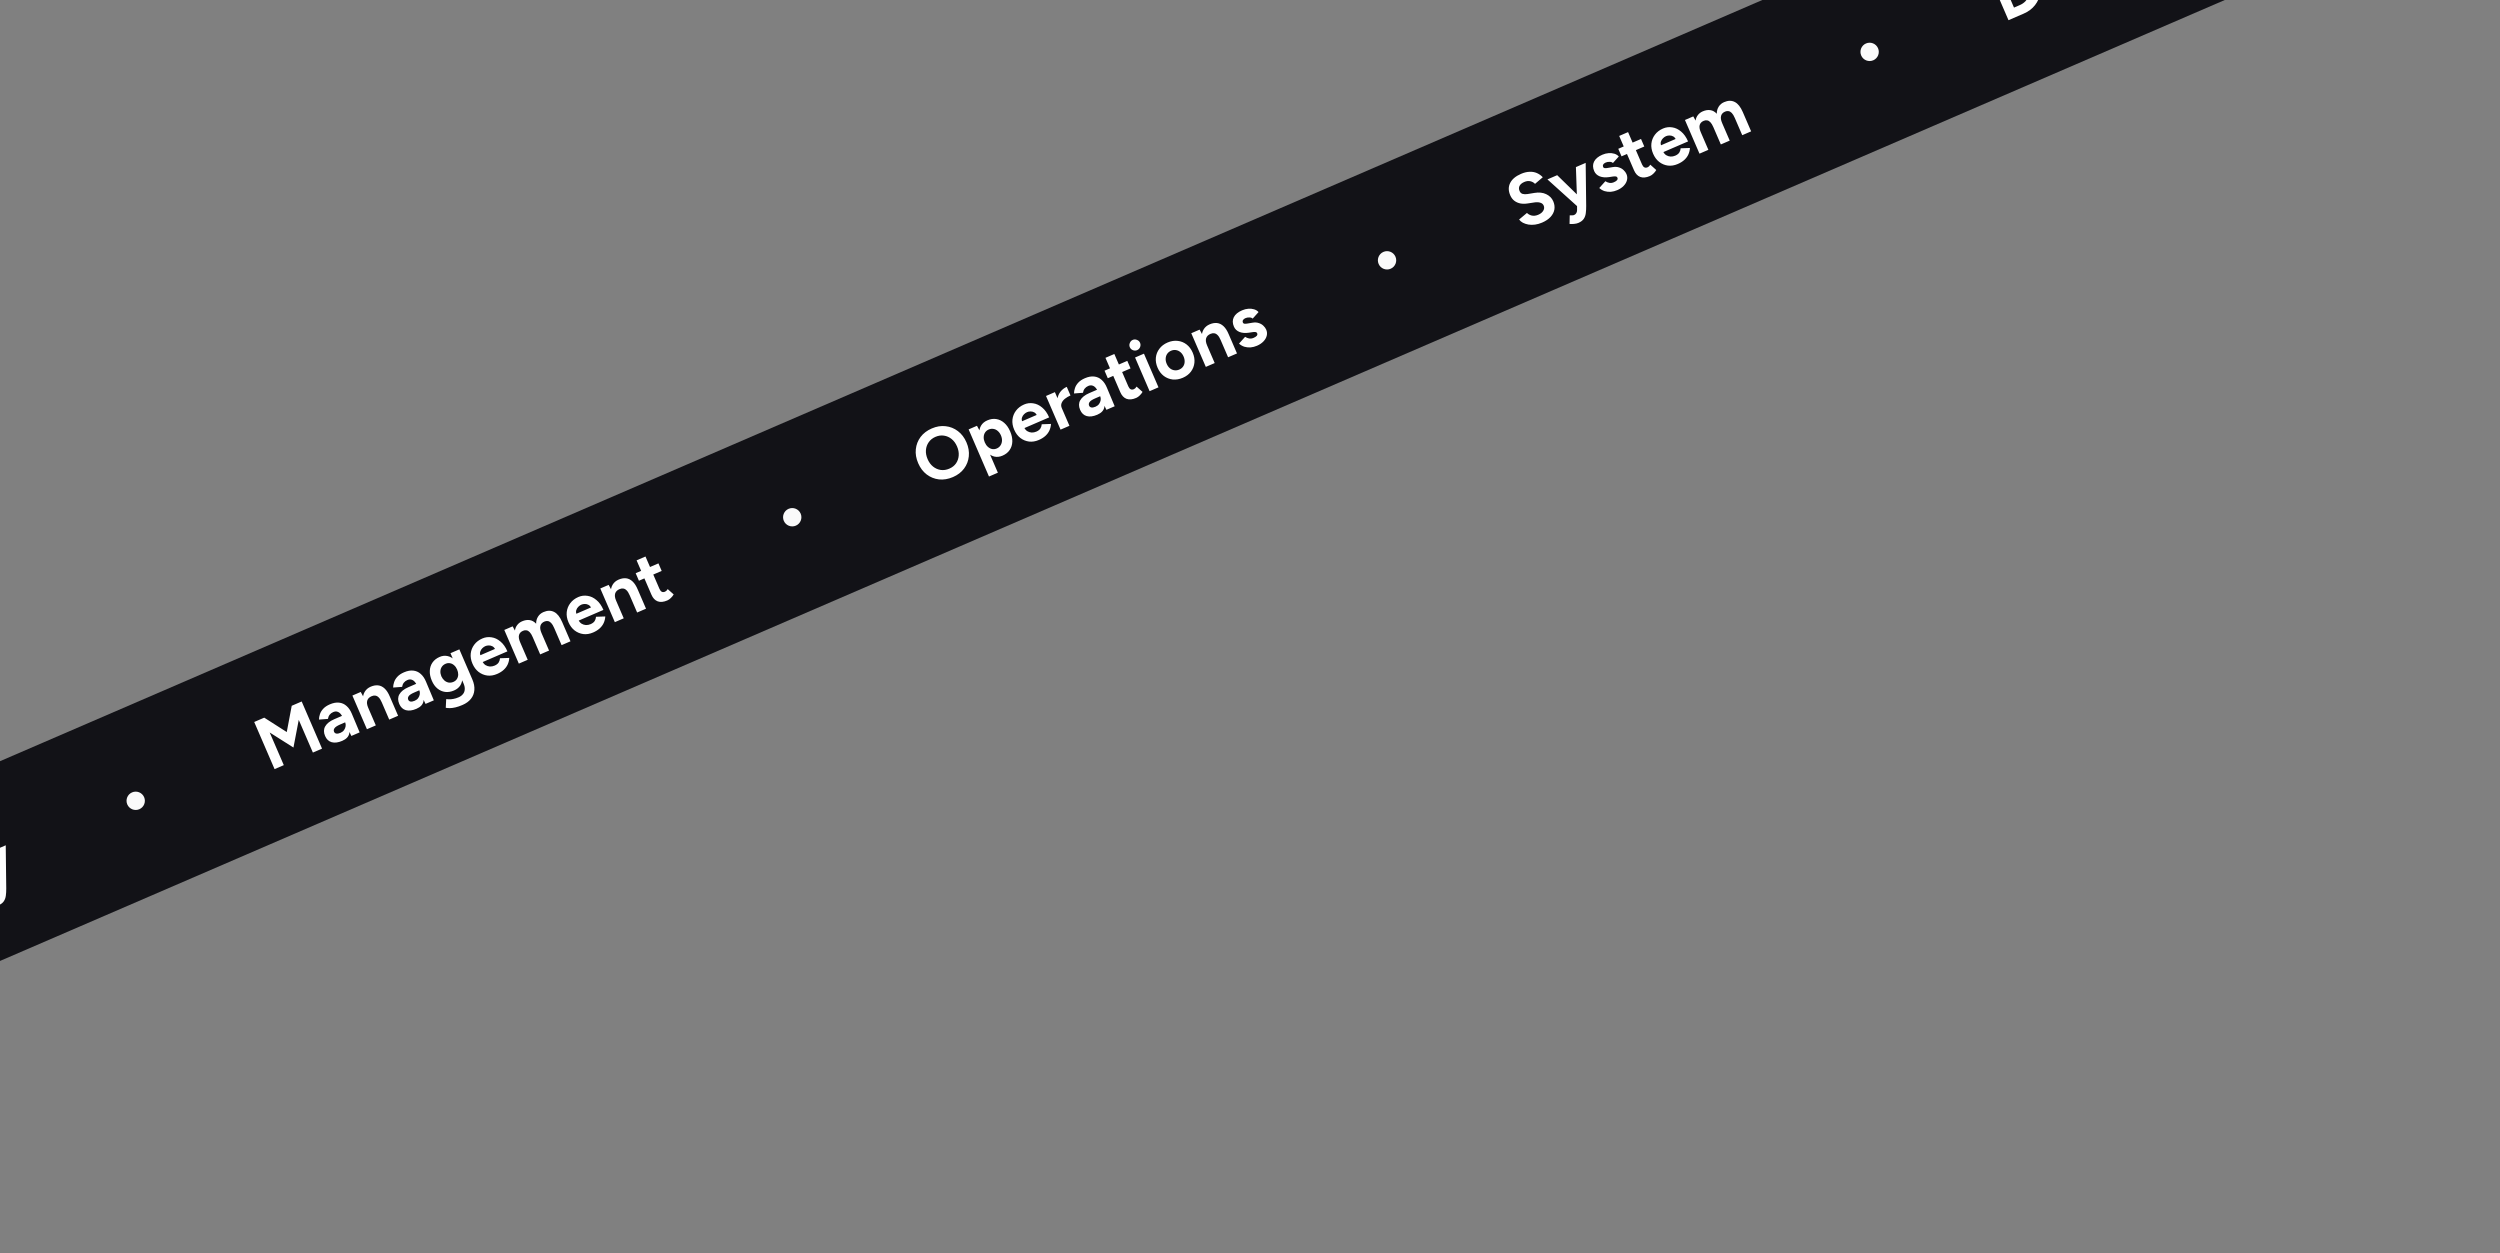 <svg width="818" height="410" viewBox="0 0 818 410" fill="none" xmlns="http://www.w3.org/2000/svg">
<rect x="0" y="0" width="818" height="410" fill="#808080" stroke="none"/>
<rect width="1131" height="60" transform="translate(-244.54 354.69) rotate(-23.361)" fill="#121217"/>
<path d="M-53.589 313.921C-54.367 314.257 -55.136 314.475 -55.894 314.576C-56.652 314.677 -57.368 314.673 -58.043 314.563C-58.724 314.439 -59.333 314.24 -59.869 313.967C-60.391 313.687 -60.805 313.334 -61.111 312.908L-58.539 310.752C-58.132 311.169 -57.607 311.456 -56.964 311.614C-56.327 311.757 -55.638 311.677 -54.898 311.375C-54.113 311.053 -53.554 310.611 -53.221 310.05C-52.874 309.481 -52.821 308.918 -53.062 308.36C-53.272 307.875 -53.645 307.557 -54.181 307.405C-54.709 307.232 -55.348 307.204 -56.1 307.319L-58.334 307.656C-59.165 307.789 -59.95 307.788 -60.688 307.654C-61.432 307.504 -62.089 307.213 -62.66 306.78C-63.23 306.347 -63.681 305.748 -64.01 304.984C-64.638 303.53 -64.65 302.193 -64.044 300.973C-63.43 299.731 -62.241 298.73 -60.479 297.969C-59.495 297.544 -58.572 297.32 -57.711 297.296C-56.841 297.252 -56.042 297.386 -55.314 297.699C-54.587 298.012 -53.935 298.471 -53.36 299.077L-55.9 301.246C-56.292 300.823 -56.799 300.536 -57.421 300.387C-58.044 300.237 -58.715 300.318 -59.434 300.629C-60.169 300.946 -60.676 301.366 -60.956 301.887C-61.221 302.403 -61.221 302.969 -60.954 303.586C-60.745 304.071 -60.419 304.383 -59.975 304.522C-59.516 304.655 -58.969 304.672 -58.333 304.571L-56.087 304.202C-54.625 303.955 -53.347 304.091 -52.251 304.611C-51.154 305.131 -50.384 305.905 -49.94 306.933C-49.547 307.844 -49.422 308.739 -49.564 309.62C-49.713 310.486 -50.123 311.291 -50.796 312.034C-51.468 312.778 -52.399 313.407 -53.589 313.921ZM-39.262 307.419L-40.312 305.232L-41.758 301.883C-42.044 301.222 -42.361 300.688 -42.711 300.281C-43.046 299.868 -43.422 299.604 -43.838 299.487C-44.246 299.35 -44.707 299.392 -45.221 299.614C-45.691 299.817 -46.073 300.104 -46.366 300.474C-46.659 300.845 -46.846 301.3 -46.926 301.841L-49.863 302.063C-49.86 301.504 -49.756 300.919 -49.55 300.307C-49.35 299.68 -48.994 299.091 -48.483 298.539C-47.964 297.966 -47.241 297.48 -46.316 297.08C-45.2 296.598 -44.182 296.411 -43.264 296.52C-42.331 296.623 -41.52 296.987 -40.831 297.613C-40.134 298.218 -39.564 299.053 -39.122 300.117L-36.552 306.248L-39.262 307.419ZM-42.233 309.016C-43.555 309.587 -44.71 309.737 -45.698 309.467C-46.671 309.19 -47.39 308.515 -47.853 307.443C-48.36 306.268 -48.352 305.219 -47.827 304.295C-47.294 303.35 -46.315 302.57 -44.89 301.955L-42.092 300.746L-41.16 302.905L-42.944 303.676C-43.899 304.088 -44.509 304.491 -44.775 304.885C-45.047 305.264 -45.094 305.659 -44.916 306.07C-44.777 306.393 -44.519 306.587 -44.143 306.651C-43.773 306.7 -43.324 306.611 -42.795 306.383C-42.31 306.173 -41.932 305.879 -41.66 305.5C-41.379 305.1 -41.205 304.676 -41.137 304.229C-41.075 303.766 -41.127 303.344 -41.292 302.962L-40.587 302.658C-39.94 304.156 -39.722 305.447 -39.933 306.532C-40.129 307.61 -40.896 308.438 -42.233 309.016ZM-33.067 304.743L-38.301 292.625C-38.808 291.45 -38.9 290.409 -38.577 289.503C-38.261 288.582 -37.485 287.855 -36.252 287.322C-35.825 287.138 -35.346 287.018 -34.812 286.961C-34.264 286.899 -33.747 286.885 -33.262 286.919L-33.438 289.479C-33.723 289.463 -33.974 289.466 -34.191 289.49C-34.407 289.514 -34.596 289.561 -34.758 289.63C-35.154 289.802 -35.388 290.068 -35.458 290.43C-35.535 290.777 -35.443 291.251 -35.183 291.853L-30.158 303.487L-33.067 304.743ZM-38.645 296.852L-39.654 294.516L-32.206 291.3L-31.198 293.635L-38.645 296.852ZM-20.683 299.708C-21.77 300.177 -22.837 300.351 -23.884 300.227C-24.937 300.09 -25.893 299.692 -26.752 299.035C-27.596 298.371 -28.262 297.474 -28.751 296.343C-29.239 295.212 -29.428 294.108 -29.318 293.033C-29.193 291.95 -28.809 290.983 -28.167 290.13C-27.516 289.256 -26.632 288.578 -25.516 288.096C-24.546 287.677 -23.547 287.551 -22.517 287.716C-21.478 287.86 -20.504 288.319 -19.595 289.094C-18.677 289.848 -17.916 290.922 -17.313 292.318L-25.664 295.925L-25.514 295.546C-25.279 296.089 -24.94 296.51 -24.498 296.807C-24.048 297.083 -23.562 297.239 -23.041 297.275C-22.512 297.291 -21.997 297.191 -21.498 296.975C-20.896 296.715 -20.457 296.377 -20.183 295.963C-19.916 295.533 -19.768 295.069 -19.74 294.568L-16.702 294.459C-16.744 295.209 -16.917 295.92 -17.219 296.591C-17.514 297.241 -17.948 297.829 -18.522 298.356C-19.096 298.883 -19.817 299.334 -20.683 299.708ZM-26.064 293.849L-26.442 293.699L-21.132 291.405L-21.26 291.774C-21.489 291.246 -21.794 290.881 -22.177 290.68C-22.567 290.465 -22.977 290.363 -23.407 290.375C-23.823 290.38 -24.2 290.456 -24.538 290.602C-24.876 290.748 -25.204 290.977 -25.522 291.289C-25.841 291.6 -26.07 291.978 -26.209 292.422C-26.34 292.844 -26.292 293.32 -26.064 293.849ZM-8.924 294.629C-10.143 295.155 -11.199 295.254 -12.091 294.925C-12.968 294.589 -13.647 293.863 -14.129 292.746L-18.983 281.51L-16.074 280.254L-11.497 290.851C-11.294 291.321 -11.036 291.637 -10.722 291.798C-10.415 291.944 -10.063 291.931 -9.667 291.76C-9.52 291.697 -9.371 291.597 -9.22 291.463C-9.075 291.313 -8.936 291.131 -8.802 290.916L-6.847 292.66C-7.085 293.076 -7.39 293.461 -7.761 293.813C-8.11 294.173 -8.498 294.445 -8.924 294.629ZM-18.217 288.185L-19.283 285.718L-11.836 282.501L-10.77 284.969L-18.217 288.185ZM-0.492 296.215C-0.888 296.387 -1.364 296.496 -1.918 296.544C-2.452 296.6 -2.947 296.605 -3.403 296.558L-3.341 293.734C-3.034 293.758 -2.762 293.763 -2.525 293.747C-2.267 293.74 -2.057 293.702 -1.895 293.632C-1.587 293.499 -1.353 293.293 -1.194 293.015C-1.029 292.752 -0.943 292.428 -0.935 292.041L-0.958 288.417L-1.319 277.959L1.876 276.579L2.042 290.703C2.051 291.57 2.007 292.356 1.91 293.06C1.82 293.779 1.591 294.4 1.225 294.925C0.874 295.442 0.301 295.873 -0.492 296.215ZM-0.835 290.821L-10.638 281.984L-7.444 280.604L0.099 287.96L1.941 289.622L-0.835 290.821Z" fill="white"/>
<circle cx="44.402" cy="262.023" r="3" transform="rotate(-23.361 44.402 262.023)" fill="#FAFAFA"/>
<path d="M89.839 251.657L83.178 236.234L86.46 234.816L93.829 239.528L95.45 230.933L98.711 229.525L105.372 244.948L102.376 246.242L97.751 235.534L96.018 244.596L88.242 239.667L92.858 250.353L89.839 251.657ZM114.966 240.804L113.916 238.617L112.47 235.268C112.184 234.607 111.867 234.073 111.517 233.666C111.182 233.253 110.806 232.989 110.389 232.872C109.981 232.735 109.52 232.777 109.006 232.999C108.536 233.202 108.155 233.489 107.862 233.859C107.569 234.23 107.382 234.685 107.301 235.226L104.365 235.448C104.368 234.889 104.472 234.304 104.678 233.692C104.878 233.065 105.234 232.476 105.745 231.924C106.264 231.351 106.987 230.865 107.912 230.465C109.028 229.983 110.046 229.796 110.964 229.905C111.897 230.008 112.708 230.372 113.397 230.998C114.094 231.603 114.664 232.438 115.106 233.502L117.676 239.633L114.966 240.804ZM111.995 242.401C110.673 242.972 109.518 243.122 108.53 242.852C107.557 242.575 106.838 241.9 106.375 240.828C105.868 239.653 105.876 238.604 106.401 237.68C106.934 236.735 107.913 235.955 109.338 235.34L112.136 234.131L113.068 236.29L111.284 237.061C110.329 237.473 109.719 237.876 109.453 238.27C109.181 238.649 109.134 239.044 109.311 239.455C109.451 239.779 109.709 239.972 110.085 240.036C110.455 240.086 110.904 239.996 111.433 239.768C111.918 239.558 112.296 239.264 112.568 238.885C112.849 238.485 113.023 238.061 113.091 237.614C113.153 237.151 113.101 236.729 112.936 236.347L113.641 236.043C114.288 237.541 114.506 238.832 114.295 239.917C114.098 240.995 113.332 241.823 111.995 242.401ZM120.06 238.604L115.301 227.587L118.033 226.407L119.085 228.358L122.968 237.348L120.06 238.604ZM127.352 235.454L124.916 229.813L127.825 228.557L130.261 234.198L127.352 235.454ZM124.916 229.813C124.593 229.064 124.254 228.522 123.9 228.187C123.561 227.846 123.199 227.653 122.814 227.61C122.423 227.552 122.022 227.612 121.611 227.79C120.856 228.099 120.374 228.577 120.165 229.225C119.972 229.866 120.075 230.65 120.475 231.575L119.505 231.994C118.998 230.819 118.738 229.754 118.727 228.8C118.724 227.826 118.94 226.992 119.373 226.3C119.814 225.586 120.453 225.049 121.29 224.687C122.157 224.313 122.975 224.168 123.744 224.255C124.513 224.341 125.221 224.688 125.868 225.298C126.508 225.893 127.075 226.781 127.568 227.962L127.825 228.557L124.916 229.813ZM139.236 230.321L138.187 228.134L136.74 224.785C136.455 224.124 136.137 223.59 135.787 223.183C135.452 222.77 135.076 222.506 134.66 222.389C134.252 222.252 133.791 222.294 133.277 222.516C132.807 222.719 132.425 223.006 132.132 223.377C131.839 223.747 131.652 224.203 131.572 224.743L128.635 224.965C128.638 224.406 128.742 223.821 128.949 223.209C129.149 222.582 129.504 221.993 130.015 221.441C130.535 220.868 131.257 220.382 132.182 219.982C133.299 219.5 134.316 219.313 135.234 219.422C136.168 219.525 136.978 219.889 137.667 220.515C138.364 221.12 138.934 221.955 139.376 223.019L141.946 229.15L139.236 230.321ZM136.266 231.918C134.944 232.489 133.789 232.639 132.8 232.369C131.827 232.092 131.109 231.418 130.645 230.345C130.138 229.17 130.146 228.121 130.671 227.197C131.204 226.252 132.183 225.472 133.608 224.857L136.406 223.648L137.339 225.807L135.554 226.578C134.599 226.99 133.989 227.393 133.723 227.787C133.451 228.166 133.404 228.561 133.582 228.972C133.721 229.296 133.979 229.489 134.355 229.553C134.725 229.603 135.175 229.513 135.704 229.285C136.188 229.075 136.567 228.781 136.839 228.402C137.119 228.002 137.293 227.578 137.361 227.131C137.423 226.668 137.371 226.246 137.206 225.864L137.912 225.56C138.559 227.058 138.777 228.35 138.565 229.434C138.369 230.512 137.602 231.34 136.266 231.918ZM151.314 230.672C150.477 231.034 149.71 231.296 149.013 231.457C148.316 231.619 147.706 231.7 147.183 231.699C146.66 231.698 146.217 231.663 145.856 231.592L145.993 228.762C146.249 228.791 146.578 228.806 146.979 228.807C147.387 228.822 147.848 228.78 148.362 228.68C148.883 228.594 149.452 228.418 150.069 228.152C150.656 227.898 151.12 227.558 151.459 227.133C151.819 226.716 152.019 226.211 152.06 225.619C152.121 225.035 151.993 224.375 151.676 223.641L147.393 213.726L150.302 212.47L154.546 222.296C155.079 223.53 155.301 224.689 155.211 225.774C155.128 226.873 154.752 227.837 154.082 228.667C153.427 229.49 152.504 230.159 151.314 230.672ZM148.581 225.919C147.568 226.356 146.591 226.517 145.652 226.399C144.727 226.276 143.888 225.907 143.134 225.291C142.38 224.676 141.768 223.824 141.299 222.737C140.804 221.592 140.581 220.511 140.631 219.496C140.674 218.467 140.965 217.566 141.503 216.793C142.049 216 142.829 215.384 143.842 214.946C144.723 214.566 145.589 214.471 146.438 214.662C147.281 214.838 148.063 215.276 148.783 215.975C149.504 216.675 150.118 217.612 150.625 218.787C151.082 219.845 151.305 220.847 151.296 221.792C151.286 222.737 151.053 223.57 150.597 224.29C150.134 224.995 149.463 225.538 148.581 225.919ZM148.362 223.111C148.862 222.896 149.241 222.584 149.5 222.175C149.768 221.746 149.91 221.266 149.925 220.737C149.934 220.193 149.815 219.634 149.567 219.061C149.313 218.474 148.981 218.007 148.57 217.662C148.175 217.31 147.732 217.092 147.242 217.007C146.767 216.916 146.28 216.978 145.78 217.194C145.266 217.416 144.865 217.738 144.576 218.159C144.287 218.58 144.128 219.058 144.098 219.594C144.068 220.13 144.172 220.694 144.411 221.288C144.674 221.855 145.013 222.318 145.43 222.678C145.841 223.024 146.302 223.243 146.812 223.336C147.331 223.408 147.848 223.333 148.362 223.111ZM162.656 220.519C161.569 220.988 160.502 221.162 159.456 221.039C158.403 220.901 157.447 220.503 156.588 219.846C155.743 219.182 155.077 218.285 154.588 217.154C154.1 216.023 153.911 214.92 154.021 213.844C154.146 212.761 154.53 211.794 155.173 210.941C155.824 210.067 156.707 209.389 157.824 208.907C158.793 208.489 159.793 208.362 160.823 208.527C161.861 208.671 162.835 209.13 163.745 209.905C164.663 210.659 165.423 211.734 166.026 213.129L157.676 216.736L157.826 216.357C158.061 216.901 158.399 217.321 158.841 217.618C159.291 217.894 159.777 218.05 160.298 218.086C160.828 218.102 161.342 218.002 161.842 217.786C162.444 217.526 162.882 217.188 163.156 216.774C163.424 216.344 163.572 215.88 163.6 215.38L166.637 215.27C166.595 216.02 166.423 216.731 166.12 217.402C165.826 218.052 165.391 218.64 164.817 219.167C164.243 219.694 163.523 220.145 162.656 220.519ZM157.276 214.66L156.897 214.51L162.207 212.216L162.079 212.585C161.851 212.057 161.545 211.692 161.162 211.491C160.773 211.276 160.363 211.174 159.932 211.186C159.516 211.191 159.139 211.267 158.801 211.413C158.464 211.559 158.135 211.788 157.817 212.1C157.498 212.411 157.27 212.789 157.13 213.233C156.999 213.656 157.047 214.131 157.276 214.66ZM169.762 217.136L165.004 206.12L167.736 204.94L168.487 206.315C168.584 205.611 168.836 205.005 169.244 204.497C169.646 203.975 170.17 203.574 170.817 203.295C171.713 202.908 172.544 202.776 173.311 202.897C174.093 203.013 174.795 203.407 175.417 204.08C175.416 203.191 175.624 202.421 176.04 201.771C176.45 201.106 177.044 200.605 177.823 200.269C179.116 199.711 180.277 199.697 181.308 200.228C182.333 200.744 183.21 201.846 183.94 203.536L186.661 209.837L183.753 211.093L181.317 205.453C180.993 204.704 180.662 204.158 180.323 203.817C179.983 203.475 179.636 203.277 179.281 203.221C178.919 203.151 178.548 203.198 178.166 203.363C177.454 203.653 177.009 204.115 176.83 204.75C176.651 205.385 176.762 206.165 177.162 207.091L179.655 212.863L176.747 214.119L174.31 208.479C173.987 207.73 173.655 207.184 173.316 206.843C172.992 206.495 172.644 206.297 172.275 206.247C171.913 206.177 171.541 206.224 171.159 206.389C170.448 206.679 170.003 207.141 169.824 207.776C169.66 208.405 169.778 209.182 170.177 210.107L172.671 215.88L169.762 217.136ZM194.07 206.951C192.983 207.42 191.916 207.593 190.869 207.47C189.817 207.332 188.861 206.935 188.002 206.278C187.157 205.614 186.491 204.717 186.002 203.586C185.514 202.455 185.325 201.351 185.435 200.275C185.56 199.193 185.944 198.225 186.587 197.373C187.237 196.499 188.121 195.821 189.237 195.339C190.207 194.92 191.207 194.793 192.236 194.959C193.275 195.103 194.249 195.562 195.159 196.337C196.077 197.091 196.837 198.165 197.44 199.561L189.089 203.167L189.24 202.789C189.474 203.332 189.813 203.752 190.255 204.05C190.705 204.326 191.191 204.482 191.712 204.518C192.241 204.533 192.756 204.433 193.255 204.218C193.858 203.957 194.296 203.62 194.57 203.205C194.837 202.776 194.985 202.311 195.013 201.811L198.051 201.702C198.009 202.452 197.837 203.163 197.534 203.834C197.239 204.484 196.805 205.072 196.231 205.599C195.657 206.126 194.936 206.576 194.07 206.951ZM188.69 201.092L188.311 200.942L193.621 198.648L193.493 199.017C193.264 198.488 192.959 198.124 192.576 197.923C192.186 197.708 191.776 197.606 191.346 197.618C190.93 197.623 190.553 197.699 190.215 197.845C189.877 197.991 189.549 198.219 189.231 198.531C188.912 198.843 188.683 199.221 188.544 199.665C188.413 200.087 188.461 200.563 188.69 201.092ZM201.176 203.568L196.418 192.551L199.15 191.371L200.202 193.322L204.084 202.311L201.176 203.568ZM208.469 200.418L206.033 194.777L208.941 193.521L211.377 199.161L208.469 200.418ZM206.033 194.777C205.709 194.028 205.37 193.486 205.016 193.151C204.677 192.809 204.315 192.617 203.931 192.574C203.54 192.516 203.139 192.576 202.727 192.754C201.972 193.063 201.49 193.541 201.282 194.189C201.088 194.83 201.191 195.614 201.591 196.539L200.622 196.958C200.114 195.783 199.855 194.718 199.844 193.764C199.841 192.79 200.056 191.956 200.489 191.263C200.93 190.55 201.569 190.012 202.407 189.651C203.273 189.277 204.091 189.132 204.86 189.218C205.629 189.305 206.337 189.652 206.984 190.262C207.624 190.857 208.191 191.745 208.684 192.926L208.941 193.521L206.033 194.777ZM218.351 196.463C217.132 196.989 216.077 197.088 215.185 196.759C214.308 196.423 213.628 195.697 213.146 194.58L208.293 183.344L211.201 182.088L215.779 192.685C215.982 193.155 216.24 193.471 216.553 193.632C216.86 193.778 217.212 193.765 217.609 193.594C217.756 193.531 217.905 193.431 218.056 193.297C218.2 193.147 218.339 192.965 218.473 192.75L220.429 194.494C220.19 194.91 219.886 195.295 219.515 195.647C219.165 196.007 218.777 196.279 218.351 196.463ZM209.059 190.019L207.993 187.552L215.44 184.335L216.506 186.803L209.059 190.019Z" fill="white"/>
<circle cx="259.22" cy="169.238" r="3" transform="rotate(-23.361 259.22 169.238)" fill="#FAFAFA"/>
<path d="M311.822 156.091C310.265 156.763 308.739 157.022 307.242 156.866C305.754 156.69 304.416 156.153 303.226 155.255C302.03 154.342 301.099 153.115 300.433 151.572C299.754 150.001 299.496 148.474 299.657 146.992C299.813 145.496 300.332 144.156 301.215 142.973C302.113 141.784 303.333 140.856 304.876 140.19C306.433 139.517 307.948 139.272 309.421 139.455C310.903 139.617 312.241 140.154 313.437 141.067C314.627 141.965 315.558 143.192 316.23 144.749C316.896 146.291 317.152 147.811 316.996 149.307C316.849 150.782 316.33 152.122 315.438 153.326C314.555 154.509 313.35 155.431 311.822 156.091ZM310.633 153.337C311.573 152.931 312.3 152.355 312.815 151.61C313.338 150.844 313.629 149.986 313.69 149.036C313.765 148.08 313.583 147.095 313.146 146.081C312.702 145.053 312.106 144.239 311.358 143.638C310.611 143.037 309.782 142.672 308.872 142.542C307.956 142.397 307.02 142.531 306.065 142.944C305.14 143.343 304.408 143.929 303.871 144.702C303.341 145.454 303.039 146.307 302.964 147.263C302.889 148.22 303.073 149.212 303.517 150.24C303.955 151.253 304.548 152.061 305.295 152.661C306.043 153.262 306.882 153.632 307.813 153.77C308.738 153.893 309.678 153.749 310.633 153.337ZM323.594 155.921L316.933 140.498L319.665 139.318L320.717 141.269L326.503 154.665L323.594 155.921ZM328.041 149.085C327.115 149.485 326.228 149.59 325.379 149.399C324.544 149.201 323.771 148.743 323.058 148.022C322.346 147.301 321.736 146.353 321.229 145.178C320.715 143.988 320.443 142.895 320.413 141.897C320.376 140.884 320.572 140.007 321.001 139.264C321.444 138.515 322.129 137.94 323.054 137.54C324.067 137.103 325.043 136.96 325.98 137.113C326.932 137.259 327.801 137.677 328.587 138.366C329.366 139.04 330.013 139.972 330.527 141.162C331.034 142.337 331.269 143.447 331.232 144.491C331.196 145.535 330.904 146.454 330.358 147.248C329.827 148.035 329.054 148.648 328.041 149.085ZM326.14 146.743C326.669 146.515 327.074 146.183 327.357 145.747C327.654 145.305 327.818 144.798 327.85 144.227C327.882 143.655 327.768 143.068 327.508 142.466C327.248 141.864 326.899 141.378 326.461 141.01C326.038 140.635 325.566 140.412 325.047 140.339C324.536 140.246 324.017 140.314 323.488 140.542C322.988 140.758 322.598 141.084 322.315 141.52C322.033 141.955 321.883 142.456 321.866 143.021C321.842 143.571 321.96 144.148 322.22 144.75C322.48 145.352 322.822 145.841 323.246 146.216C323.669 146.59 324.129 146.828 324.625 146.927C325.135 147.02 325.641 146.959 326.14 146.743ZM339.907 143.96C338.82 144.43 337.753 144.603 336.707 144.48C335.654 144.342 334.698 143.944 333.839 143.287C332.994 142.623 332.328 141.726 331.839 140.595C331.351 139.464 331.162 138.361 331.272 137.285C331.397 136.202 331.781 135.235 332.424 134.382C333.075 133.508 333.958 132.831 335.075 132.348C336.044 131.93 337.044 131.803 338.074 131.968C339.112 132.112 340.086 132.572 340.996 133.346C341.914 134.1 342.674 135.175 343.277 136.57L334.927 140.177L335.077 139.798C335.312 140.342 335.65 140.762 336.092 141.059C336.542 141.335 337.028 141.491 337.549 141.528C338.079 141.543 338.593 141.443 339.093 141.227C339.695 140.967 340.133 140.629 340.407 140.215C340.675 139.785 340.823 139.321 340.851 138.821L343.888 138.711C343.846 139.461 343.674 140.172 343.371 140.843C343.077 141.493 342.642 142.081 342.068 142.608C341.494 143.135 340.774 143.586 339.907 143.96ZM334.527 138.101L334.148 137.951L339.458 135.657L339.33 136.027C339.102 135.498 338.796 135.133 338.413 134.932C338.024 134.717 337.614 134.615 337.183 134.627C336.767 134.633 336.39 134.708 336.052 134.854C335.715 135 335.386 135.229 335.068 135.541C334.749 135.853 334.52 136.23 334.381 136.674C334.25 137.097 334.298 137.572 334.527 138.101ZM346.559 133.897C346.046 132.708 345.848 131.625 345.967 130.65C346.101 129.669 346.445 128.831 347 128.139C347.57 127.44 348.251 126.919 349.044 126.576L350.262 129.396C349.586 129.688 348.982 130.045 348.45 130.467C347.932 130.882 347.569 131.352 347.36 131.878C347.152 132.404 347.171 132.953 347.419 133.526L346.559 133.897ZM347.013 140.577L342.255 129.561L345.163 128.305L349.921 139.321L347.013 140.577ZM362.015 134.097L360.966 131.91L359.52 128.561C359.234 127.9 358.916 127.366 358.566 126.96C358.231 126.547 357.855 126.282 357.439 126.166C357.031 126.028 356.57 126.07 356.056 126.292C355.586 126.495 355.205 126.782 354.911 127.153C354.618 127.523 354.432 127.979 354.351 128.519L351.415 128.742C351.417 128.183 351.522 127.597 351.728 126.985C351.928 126.359 352.283 125.769 352.795 125.218C353.314 124.645 354.036 124.158 354.962 123.759C356.078 123.276 357.095 123.09 358.014 123.199C358.947 123.301 359.758 123.665 360.447 124.291C361.144 124.897 361.713 125.731 362.155 126.795L364.725 132.927L362.015 134.097ZM359.045 135.694C357.723 136.265 356.568 136.415 355.58 136.145C354.606 135.868 353.888 135.194 353.425 134.122C352.917 132.946 352.926 131.897 353.451 130.973C353.984 130.028 354.963 129.248 356.387 128.633L359.185 127.424L360.118 129.584L358.333 130.354C357.379 130.767 356.768 131.17 356.503 131.563C356.231 131.942 356.183 132.337 356.361 132.749C356.501 133.072 356.759 133.265 357.135 133.33C357.505 133.379 357.954 133.289 358.483 133.061C358.968 132.852 359.346 132.557 359.618 132.179C359.898 131.779 360.073 131.355 360.141 130.907C360.202 130.445 360.151 130.023 359.986 129.641L360.691 129.336C361.338 130.834 361.556 132.126 361.345 133.21C361.148 134.289 360.382 135.117 359.045 135.694ZM371.762 130.201C370.543 130.728 369.488 130.826 368.596 130.497C367.719 130.161 367.039 129.435 366.557 128.319L361.704 117.082L364.612 115.826L369.19 126.424C369.393 126.894 369.651 127.209 369.964 127.37C370.271 127.516 370.623 127.504 371.02 127.332C371.167 127.269 371.316 127.17 371.467 127.035C371.611 126.885 371.75 126.703 371.884 126.488L373.84 128.232C373.601 128.649 373.297 129.033 372.926 129.385C372.576 129.745 372.188 130.017 371.762 130.201ZM362.47 123.758L361.404 121.29L368.851 118.073L369.917 120.541L362.47 123.758ZM376.15 127.992L371.392 116.976L374.3 115.72L379.059 126.736L376.15 127.992ZM372.075 114.563C371.635 114.753 371.176 114.76 370.698 114.583C370.215 114.391 369.874 114.067 369.678 113.612C369.481 113.156 369.482 112.694 369.68 112.225C369.872 111.741 370.188 111.404 370.629 111.214C371.084 111.017 371.546 111.018 372.016 111.216C372.493 111.394 372.83 111.71 373.027 112.165C373.223 112.621 373.226 113.09 373.034 113.574C372.85 114.037 372.531 114.366 372.075 114.563ZM387.032 123.606C385.916 124.088 384.812 124.277 383.722 124.173C382.639 124.048 381.661 123.66 380.788 123.009C379.929 122.351 379.255 121.457 378.766 120.326C378.278 119.195 378.089 118.092 378.199 117.016C378.31 115.94 378.694 114.972 379.351 114.113C380.002 113.24 380.885 112.562 382.002 112.079C383.133 111.591 384.239 111.409 385.322 111.534C386.398 111.645 387.365 112.029 388.224 112.686C389.083 113.343 389.757 114.237 390.245 115.368C390.734 116.499 390.923 117.603 390.813 118.679C390.702 119.755 390.322 120.73 389.671 121.603C389.028 122.456 388.149 123.123 387.032 123.606ZM385.871 120.918C386.415 120.683 386.835 120.344 387.132 119.902C387.429 119.46 387.59 118.964 387.613 118.414C387.645 117.842 387.531 117.255 387.271 116.653C387.011 116.051 386.665 115.573 386.233 115.219C385.795 114.85 385.306 114.626 384.766 114.545C384.241 114.459 383.706 114.533 383.163 114.767C382.634 114.996 382.214 115.334 381.902 115.783C381.605 116.225 381.44 116.731 381.408 117.303C381.37 117.86 381.481 118.439 381.741 119.042C382.001 119.644 382.35 120.129 382.788 120.498C383.22 120.852 383.706 121.069 384.246 121.149C384.786 121.229 385.328 121.152 385.871 120.918ZM394.543 120.048L389.784 109.032L392.516 107.852L393.568 109.802L397.451 118.792L394.543 120.048ZM401.835 116.898L399.399 111.258L402.307 110.001L404.744 115.642L401.835 116.898ZM399.399 111.258C399.076 110.509 398.737 109.966 398.383 109.631C398.044 109.29 397.682 109.098 397.297 109.054C396.906 108.997 396.505 109.057 396.094 109.234C395.339 109.543 394.857 110.022 394.648 110.669C394.455 111.311 394.558 112.094 394.958 113.019L393.988 113.438C393.481 112.263 393.221 111.198 393.21 110.245C393.207 109.27 393.423 108.436 393.855 107.744C394.297 107.03 394.936 106.493 395.773 106.131C396.64 105.757 397.458 105.613 398.227 105.699C398.996 105.785 399.704 106.133 400.351 106.742C400.991 107.337 401.558 108.225 402.051 109.407L402.307 110.001L399.399 111.258ZM411.299 113.124C410.594 113.429 409.889 113.611 409.183 113.672C408.471 113.718 407.794 113.644 407.153 113.451C406.505 113.243 405.922 112.902 405.404 112.428L407.399 110.207C407.772 110.465 408.206 110.643 408.702 110.743C409.192 110.827 409.687 110.762 410.186 110.546C410.671 110.337 411.017 110.109 411.224 109.863C411.425 109.601 411.468 109.339 411.354 109.074C411.24 108.81 411.047 108.667 410.776 108.644C410.513 108.601 410.179 108.614 409.774 108.685L408.646 108.858C407.468 109.036 406.441 108.957 405.564 108.621C404.695 108.264 404.089 107.689 403.747 106.896C403.258 105.765 403.241 104.736 403.694 103.808C404.162 102.874 405.064 102.118 406.401 101.541C407.091 101.243 407.775 101.07 408.451 101.021C409.142 100.967 409.78 101.031 410.364 101.215C410.949 101.398 411.427 101.697 411.798 102.112L409.872 104.251C409.642 104.001 409.291 103.874 408.818 103.869C408.339 103.85 407.901 103.925 407.505 104.097C407.108 104.268 406.838 104.489 406.694 104.761C406.558 105.011 406.553 105.283 406.68 105.577C406.763 105.768 406.935 105.885 407.198 105.928C407.454 105.957 407.793 105.933 408.213 105.856L409.797 105.59C410.593 105.456 411.289 105.495 411.887 105.707C412.492 105.899 412.995 106.196 413.395 106.598C413.804 106.979 414.107 107.397 414.303 107.853C414.589 108.514 414.644 109.187 414.47 109.872C414.304 110.537 413.943 111.154 413.388 111.725C412.847 112.29 412.151 112.756 411.299 113.124Z" fill="white"/>
<circle cx="453.841" cy="85.177" r="3" transform="rotate(-23.361 453.841 85.177)" fill="#FAFAFA"/>
<path d="M504.571 72.838C503.793 73.174 503.025 73.393 502.266 73.493C501.508 73.594 500.792 73.59 500.117 73.481C499.436 73.356 498.827 73.158 498.291 72.884C497.769 72.604 497.355 72.251 497.049 71.825L499.621 69.669C500.028 70.086 500.553 70.373 501.196 70.531C501.833 70.674 502.522 70.594 503.263 70.292C504.048 69.97 504.606 69.529 504.939 68.967C505.286 68.399 505.339 67.835 505.098 67.277C504.888 66.793 504.516 66.474 503.979 66.322C503.452 66.15 502.812 66.121 502.06 66.236L499.827 66.574C498.995 66.706 498.21 66.705 497.473 66.571C496.728 66.422 496.071 66.13 495.5 65.697C494.93 65.264 494.48 64.665 494.15 63.902C493.522 62.447 493.511 61.11 494.116 59.89C494.731 58.649 495.919 57.647 497.682 56.886C498.666 56.461 499.588 56.237 500.45 56.213C501.319 56.169 502.118 56.303 502.846 56.616C503.574 56.929 504.225 57.389 504.8 57.994L502.26 60.163C501.868 59.74 501.361 59.453 500.739 59.304C500.117 59.154 499.446 59.235 498.726 59.546C497.991 59.863 497.484 60.283 497.204 60.805C496.939 61.32 496.939 61.886 497.206 62.503C497.415 62.988 497.742 63.3 498.185 63.44C498.644 63.573 499.191 63.589 499.827 63.489L502.073 63.12C503.535 62.872 504.814 63.008 505.91 63.528C507.006 64.048 507.776 64.822 508.22 65.85C508.613 66.761 508.739 67.657 508.596 68.537C508.447 69.403 508.037 70.208 507.364 70.952C506.692 71.695 505.761 72.324 504.571 72.838ZM516.465 72.929C516.068 73.101 515.593 73.21 515.038 73.258C514.505 73.314 514.01 73.319 513.554 73.272L513.615 70.448C513.922 70.472 514.194 70.477 514.431 70.461C514.69 70.454 514.9 70.416 515.061 70.346C515.37 70.213 515.604 70.007 515.762 69.73C515.928 69.466 516.014 69.142 516.021 68.755L515.998 65.131L515.638 54.673L518.833 53.293L518.999 67.417C519.007 68.284 518.963 69.07 518.867 69.774C518.776 70.493 518.548 71.115 518.182 71.639C517.83 72.156 517.258 72.587 516.465 72.929ZM516.122 67.535L506.318 58.698L509.513 57.318L517.056 64.674L518.898 66.336L516.122 67.535ZM529.173 62.212C528.468 62.516 527.762 62.699 527.057 62.76C526.345 62.806 525.668 62.732 525.027 62.539C524.379 62.33 523.796 61.99 523.278 61.516L525.273 59.295C525.645 59.553 526.08 59.731 526.576 59.83C527.066 59.915 527.56 59.85 528.06 59.634C528.544 59.425 528.89 59.197 529.098 58.95C529.298 58.689 529.342 58.426 529.228 58.162C529.113 57.898 528.921 57.754 528.65 57.732C528.387 57.689 528.053 57.702 527.648 57.773L526.52 57.946C525.342 58.124 524.314 58.045 523.437 57.709C522.569 57.352 521.963 56.777 521.62 55.984C521.132 54.853 521.114 53.824 521.568 52.896C522.035 51.962 522.938 51.206 524.274 50.629C524.965 50.33 525.648 50.157 526.325 50.109C527.016 50.055 527.653 50.119 528.238 50.302C528.823 50.486 529.3 50.785 529.671 51.2L527.745 53.338C527.516 53.089 527.165 52.962 526.692 52.957C526.213 52.937 525.775 53.013 525.378 53.184C524.982 53.356 524.711 53.577 524.567 53.849C524.431 54.099 524.427 54.371 524.554 54.665C524.636 54.856 524.809 54.973 525.072 55.016C525.328 55.045 525.666 55.021 526.086 54.944L527.67 54.678C528.466 54.543 529.163 54.582 529.76 54.795C530.366 54.986 530.869 55.283 531.269 55.686C531.678 56.067 531.98 56.485 532.177 56.941C532.463 57.602 532.518 58.275 532.343 58.96C532.177 59.624 531.817 60.242 531.261 60.813C530.721 61.377 530.025 61.844 529.173 62.212ZM539.855 57.598C538.636 58.125 537.58 58.223 536.689 57.894C535.811 57.558 535.132 56.832 534.65 55.716L529.796 44.479L532.705 43.223L537.282 53.821C537.485 54.291 537.743 54.606 538.057 54.767C538.364 54.913 538.716 54.901 539.112 54.729C539.259 54.666 539.408 54.567 539.559 54.432C539.704 54.282 539.843 54.1 539.977 53.885L541.932 55.629C541.694 56.045 541.389 56.43 541.019 56.782C540.669 57.142 540.281 57.414 539.855 57.598ZM530.562 51.154L529.496 48.687L536.943 45.47L538.009 47.938L530.562 51.154ZM548.967 53.662C547.88 54.132 546.813 54.305 545.766 54.182C544.713 54.044 543.757 53.647 542.898 52.989C542.054 52.326 541.387 51.429 540.899 50.298C540.41 49.166 540.221 48.063 540.332 46.987C540.457 45.905 540.841 44.937 541.483 44.085C542.134 43.211 543.018 42.533 544.134 42.051C545.104 41.632 546.103 41.505 547.133 41.67C548.171 41.815 549.145 42.274 550.055 43.049C550.973 43.802 551.734 44.877 552.336 46.272L543.986 49.879L544.136 49.501C544.371 50.044 544.709 50.464 545.151 50.761C545.602 51.037 546.088 51.194 546.609 51.23C547.138 51.245 547.653 51.145 548.152 50.929C548.754 50.669 549.192 50.332 549.466 49.917C549.734 49.488 549.882 49.023 549.91 48.523L552.948 48.414C552.906 49.164 552.733 49.874 552.43 50.545C552.136 51.195 551.702 51.784 551.128 52.311C550.554 52.838 549.833 53.288 548.967 53.662ZM543.586 47.803L543.208 47.653L548.518 45.36L548.389 45.729C548.161 45.2 547.855 44.836 547.472 44.635C547.083 44.42 546.673 44.318 546.243 44.33C545.827 44.335 545.45 44.41 545.112 44.556C544.774 44.702 544.446 44.931 544.127 45.243C543.809 45.555 543.58 45.933 543.44 46.376C543.309 46.799 543.358 47.275 543.586 47.803ZM556.073 50.279L551.314 39.263L554.046 38.083L554.797 39.458C554.894 38.754 555.146 38.148 555.555 37.641C555.957 37.119 556.481 36.718 557.127 36.439C558.023 36.052 558.855 35.919 559.622 36.041C560.404 36.156 561.105 36.55 561.727 37.223C561.727 36.334 561.935 35.565 562.351 34.914C562.761 34.249 563.355 33.749 564.133 33.413C565.426 32.854 566.588 32.84 567.619 33.371C568.643 33.887 569.52 34.99 570.25 36.679L572.972 42.98L570.063 44.236L567.627 38.596C567.304 37.847 566.972 37.302 566.633 36.96C566.294 36.619 565.947 36.42 565.591 36.364C565.23 36.294 564.858 36.341 564.476 36.506C563.765 36.796 563.32 37.258 563.141 37.894C562.962 38.528 563.072 39.309 563.472 40.234L565.965 46.007L563.057 47.263L560.621 41.622C560.297 40.873 559.966 40.328 559.627 39.986C559.302 39.639 558.955 39.44 558.585 39.391C558.223 39.32 557.852 39.367 557.47 39.532C556.758 39.822 556.313 40.285 556.134 40.92C555.97 41.548 556.088 42.325 556.488 43.251L558.981 49.023L556.073 50.279Z" fill="white"/>
<circle cx="611.742" cy="16.975" r="3" transform="rotate(-23.361 611.742 16.975)" fill="#FAFAFA"/>
<path d="M657.18 6.609L650.518 -8.814L655.454 -10.946C657.025 -11.625 658.556 -11.894 660.046 -11.753C661.551 -11.619 662.892 -11.117 664.068 -10.249C665.254 -9.401 666.173 -8.221 666.826 -6.708C667.474 -5.21 667.703 -3.731 667.513 -2.273C667.339 -0.821 666.785 0.499 665.851 1.687C664.932 2.868 663.687 3.798 662.115 4.477L657.18 6.609ZM658.98 2.485L660.897 1.657C661.602 1.352 662.202 0.945 662.696 0.435C663.191 -0.075 663.563 -0.645 663.813 -1.276C664.078 -1.913 664.209 -2.58 664.205 -3.275C664.194 -3.985 664.04 -4.685 663.742 -5.376C663.444 -6.066 663.043 -6.651 662.539 -7.131C662.03 -7.625 661.452 -7.994 660.806 -8.238C660.175 -8.489 659.505 -8.609 658.795 -8.598C658.084 -8.588 657.377 -8.43 656.672 -8.126L654.755 -7.298L658.98 2.485ZM678.842 -2.748L677.793 -4.935L676.347 -8.284C676.061 -8.945 675.743 -9.479 675.393 -9.886C675.058 -10.298 674.682 -10.563 674.266 -10.68C673.858 -10.817 673.397 -10.775 672.883 -10.553C672.413 -10.35 672.031 -10.063 671.738 -9.692C671.445 -9.322 671.259 -8.866 671.178 -8.326L668.242 -8.104C668.244 -8.662 668.349 -9.248 668.555 -9.86C668.755 -10.486 669.11 -11.076 669.622 -11.628C670.141 -12.201 670.863 -12.687 671.789 -13.086C672.905 -13.569 673.922 -13.755 674.841 -13.647C675.774 -13.544 676.585 -13.18 677.274 -12.554C677.971 -11.948 678.54 -11.114 678.982 -10.05L681.552 -3.918L678.842 -2.748ZM675.872 -1.151C674.55 -0.58 673.395 -0.43 672.407 -0.7C671.433 -0.977 670.715 -1.651 670.252 -2.724C669.744 -3.899 669.753 -4.948 670.278 -5.872C670.811 -6.817 671.79 -7.597 673.214 -8.212L676.012 -9.421L676.945 -7.262L675.16 -6.491C674.206 -6.078 673.595 -5.675 673.33 -5.282C673.058 -4.903 673.01 -4.508 673.188 -4.096C673.328 -3.773 673.586 -3.58 673.962 -3.516C674.332 -3.466 674.781 -3.556 675.31 -3.784C675.795 -3.994 676.173 -4.288 676.445 -4.667C676.725 -5.067 676.9 -5.49 676.968 -5.938C677.029 -6.401 676.978 -6.823 676.813 -7.205L677.518 -7.509C678.165 -6.011 678.383 -4.719 678.172 -3.635C677.975 -2.556 677.209 -1.729 675.872 -1.151ZM688.171 -6.463C687.466 -6.159 686.76 -5.976 686.054 -5.915C685.342 -5.869 684.666 -5.943 684.024 -6.136C683.377 -6.345 682.794 -6.686 682.276 -7.159L684.27 -9.38C684.643 -9.123 685.077 -8.944 685.573 -8.845C686.063 -8.76 686.558 -8.825 687.057 -9.041C687.542 -9.251 687.888 -9.478 688.095 -9.725C688.296 -9.986 688.34 -10.249 688.225 -10.513C688.111 -10.777 687.919 -10.921 687.647 -10.943C687.385 -10.986 687.051 -10.973 686.645 -10.902L685.518 -10.729C684.34 -10.551 683.312 -10.63 682.435 -10.966C681.566 -11.323 680.961 -11.898 680.618 -12.691C680.13 -13.822 680.112 -14.852 680.565 -15.779C681.033 -16.713 681.936 -17.469 683.272 -18.047C683.963 -18.345 684.646 -18.518 685.322 -18.566C686.013 -18.62 686.651 -18.556 687.236 -18.373C687.82 -18.19 688.298 -17.891 688.669 -17.476L686.743 -15.337C686.513 -15.586 686.162 -15.713 685.69 -15.718C685.21 -15.738 684.773 -15.662 684.376 -15.491C683.979 -15.319 683.709 -15.098 683.565 -14.827C683.429 -14.576 683.425 -14.304 683.551 -14.01C683.634 -13.819 683.807 -13.702 684.069 -13.659C684.326 -13.63 684.664 -13.654 685.084 -13.731L686.668 -13.997C687.464 -14.132 688.161 -14.093 688.758 -13.88C689.363 -13.689 689.866 -13.392 690.267 -12.989C690.675 -12.608 690.978 -12.19 691.175 -11.735C691.46 -11.074 691.516 -10.4 691.341 -9.715C691.175 -9.051 690.814 -8.433 690.259 -7.862C689.719 -7.298 689.023 -6.831 688.171 -6.463ZM694.222 -9.391L687.56 -24.814L690.468 -26.07L697.13 -10.647L694.222 -9.391ZM701.536 -12.55L699.1 -18.191L702.009 -19.447L704.445 -13.806L701.536 -12.55ZM699.1 -18.191C698.777 -18.94 698.438 -19.482 698.084 -19.817C697.73 -20.152 697.361 -20.341 696.976 -20.384C696.585 -20.442 696.184 -20.382 695.773 -20.204C695.018 -19.895 694.536 -19.417 694.327 -18.769C694.134 -18.128 694.237 -17.345 694.637 -16.419L693.667 -16.001C693.16 -17.176 692.9 -18.24 692.889 -19.194C692.886 -20.169 693.102 -21.002 693.534 -21.695C693.976 -22.408 694.615 -22.946 695.452 -23.307C696.334 -23.688 697.151 -23.832 697.906 -23.74C698.675 -23.654 699.383 -23.306 700.03 -22.696C700.67 -22.102 701.244 -21.217 701.752 -20.041L702.009 -19.447L699.1 -18.191ZM706.765 -14.809L700.104 -30.231L703.012 -31.488L708.788 -18.114L709.519 -15.998L706.765 -14.809ZM713.115 -17.237C712.189 -16.837 711.302 -16.733 710.453 -16.924C709.618 -17.121 708.845 -17.58 708.132 -18.301C707.42 -19.022 706.81 -19.97 706.303 -21.145C705.789 -22.334 705.517 -23.428 705.487 -24.426C705.45 -25.439 705.646 -26.316 706.075 -27.059C706.518 -27.808 707.203 -28.383 708.128 -28.782C709.141 -29.22 710.117 -29.363 711.054 -29.21C712.006 -29.063 712.875 -28.645 713.661 -27.957C714.44 -27.282 715.087 -26.35 715.601 -25.16C716.108 -23.985 716.343 -22.876 716.306 -21.831C716.27 -20.787 715.978 -19.868 715.432 -19.075C714.9 -18.288 714.128 -17.675 713.115 -17.237ZM711.214 -19.58C711.743 -19.808 712.148 -20.14 712.431 -20.576C712.728 -21.018 712.892 -21.525 712.924 -22.096C712.956 -22.668 712.842 -23.255 712.582 -23.857C712.322 -24.459 711.973 -24.944 711.535 -25.313C711.112 -25.688 710.64 -25.911 710.121 -25.983C709.61 -26.076 709.091 -26.009 708.562 -25.78C708.062 -25.565 707.672 -25.239 707.389 -24.803C707.107 -24.367 706.957 -23.867 706.94 -23.302C706.916 -22.751 707.034 -22.175 707.294 -21.573C707.554 -20.971 707.896 -20.482 708.319 -20.107C708.743 -19.732 709.203 -19.495 709.699 -19.396C710.209 -19.303 710.715 -19.364 711.214 -19.58ZM725.182 -22.449C724.066 -21.967 722.962 -21.778 721.871 -21.882C720.789 -22.007 719.811 -22.395 718.937 -23.046C718.078 -23.703 717.405 -24.598 716.916 -25.729C716.428 -26.86 716.238 -27.963 716.349 -29.039C716.459 -30.115 716.843 -31.083 717.5 -31.942C718.151 -32.815 719.035 -33.493 720.151 -33.975C721.282 -34.464 722.389 -34.646 723.471 -34.521C724.547 -34.41 725.515 -34.026 726.374 -33.369C727.233 -32.712 727.907 -31.818 728.395 -30.687C728.884 -29.556 729.073 -28.452 728.962 -27.376C728.852 -26.3 728.471 -25.325 727.82 -24.452C727.178 -23.599 726.298 -22.932 725.182 -22.449ZM724.021 -25.137C724.564 -25.372 724.985 -25.71 725.282 -26.152C725.579 -26.595 725.739 -27.091 725.763 -27.641C725.795 -28.213 725.681 -28.8 725.421 -29.402C725.161 -30.004 724.815 -30.482 724.383 -30.836C723.945 -31.205 723.456 -31.429 722.916 -31.509C722.39 -31.596 721.856 -31.522 721.312 -31.288C720.783 -31.059 720.363 -30.721 720.051 -30.272C719.754 -29.83 719.59 -29.323 719.558 -28.752C719.519 -28.195 719.63 -27.616 719.89 -27.013C720.151 -26.411 720.5 -25.926 720.938 -25.557C721.369 -25.203 721.855 -24.986 722.395 -24.906C722.936 -24.826 723.477 -24.903 724.021 -25.137ZM739.346 -28.881L738.297 -31.068L736.85 -34.417C736.565 -35.078 736.247 -35.612 735.897 -36.019C735.562 -36.431 735.186 -36.696 734.77 -36.813C734.362 -36.95 733.901 -36.908 733.387 -36.686C732.917 -36.483 732.535 -36.196 732.242 -35.825C731.949 -35.455 731.762 -34.999 731.682 -34.459L728.745 -34.237C728.748 -34.795 728.853 -35.381 729.059 -35.993C729.259 -36.62 729.614 -37.209 730.125 -37.761C730.645 -38.334 731.367 -38.82 732.292 -39.22C733.409 -39.702 734.426 -39.888 735.344 -39.78C736.278 -39.677 737.089 -39.313 737.777 -38.687C738.474 -38.081 739.044 -37.247 739.486 -36.183L742.056 -30.052L739.346 -28.881ZM736.376 -27.284C735.054 -26.713 733.899 -26.563 732.91 -26.833C731.937 -27.11 731.219 -27.784 730.755 -28.857C730.248 -30.032 730.257 -31.081 730.781 -32.005C731.314 -32.95 732.293 -33.73 733.718 -34.345L736.516 -35.554L737.449 -33.395L735.664 -32.624C734.709 -32.211 734.099 -31.808 733.833 -31.415C733.561 -31.036 733.514 -30.641 733.692 -30.23C733.831 -29.906 734.089 -29.713 734.466 -29.649C734.835 -29.599 735.285 -29.689 735.814 -29.917C736.298 -30.127 736.677 -30.421 736.949 -30.8C737.229 -31.2 737.403 -31.623 737.471 -32.071C737.533 -32.533 737.482 -32.956 737.317 -33.338L738.022 -33.642C738.669 -32.144 738.887 -30.852 738.675 -29.768C738.479 -28.689 737.712 -27.862 736.376 -27.284ZM743.986 -37.761C743.472 -38.951 743.275 -40.033 743.394 -41.008C743.528 -41.99 743.872 -42.827 744.427 -43.52C744.996 -44.219 745.678 -44.74 746.471 -45.082L747.689 -42.262C747.013 -41.97 746.409 -41.613 745.877 -41.192C745.359 -40.776 744.996 -40.306 744.787 -39.78C744.579 -39.254 744.598 -38.705 744.846 -38.132L743.986 -37.761ZM744.44 -31.081L739.682 -42.097L742.59 -43.354L747.348 -32.337L744.44 -31.081ZM760.632 -38.075L759.593 -40.057L753.816 -53.431L756.725 -54.687L763.386 -39.264L760.632 -38.075ZM757.287 -36.316C756.274 -35.879 755.291 -35.733 754.339 -35.88C753.401 -36.032 752.54 -36.453 751.754 -37.142C750.968 -37.831 750.322 -38.763 749.814 -39.938C749.3 -41.128 749.065 -42.238 749.109 -43.267C749.145 -44.312 749.43 -45.227 749.961 -46.014C750.507 -46.808 751.287 -47.424 752.3 -47.861C753.226 -48.261 754.106 -48.362 754.94 -48.165C755.79 -47.974 756.57 -47.519 757.283 -46.798C757.988 -46.092 758.598 -45.144 759.112 -43.954C759.62 -42.779 759.892 -41.685 759.928 -40.673C759.965 -39.66 759.761 -38.779 759.318 -38.03C758.889 -37.287 758.212 -36.716 757.287 -36.316ZM756.885 -39.306C757.384 -39.522 757.768 -39.844 758.035 -40.273C758.318 -40.709 758.468 -41.21 758.485 -41.775C758.502 -42.34 758.381 -42.924 758.121 -43.526C757.861 -44.128 757.519 -44.617 757.096 -44.992C756.672 -45.366 756.208 -45.593 755.704 -45.672C755.208 -45.771 754.703 -45.71 754.189 -45.488C753.66 -45.259 753.254 -44.927 752.972 -44.491C752.683 -44.07 752.523 -43.574 752.491 -43.003C752.459 -42.431 752.573 -41.844 752.833 -41.242C753.093 -40.64 753.442 -40.154 753.88 -39.786C754.318 -39.417 754.793 -39.187 755.303 -39.093C755.829 -39.007 756.356 -39.078 756.885 -39.306Z" fill="white"/>
</svg>
